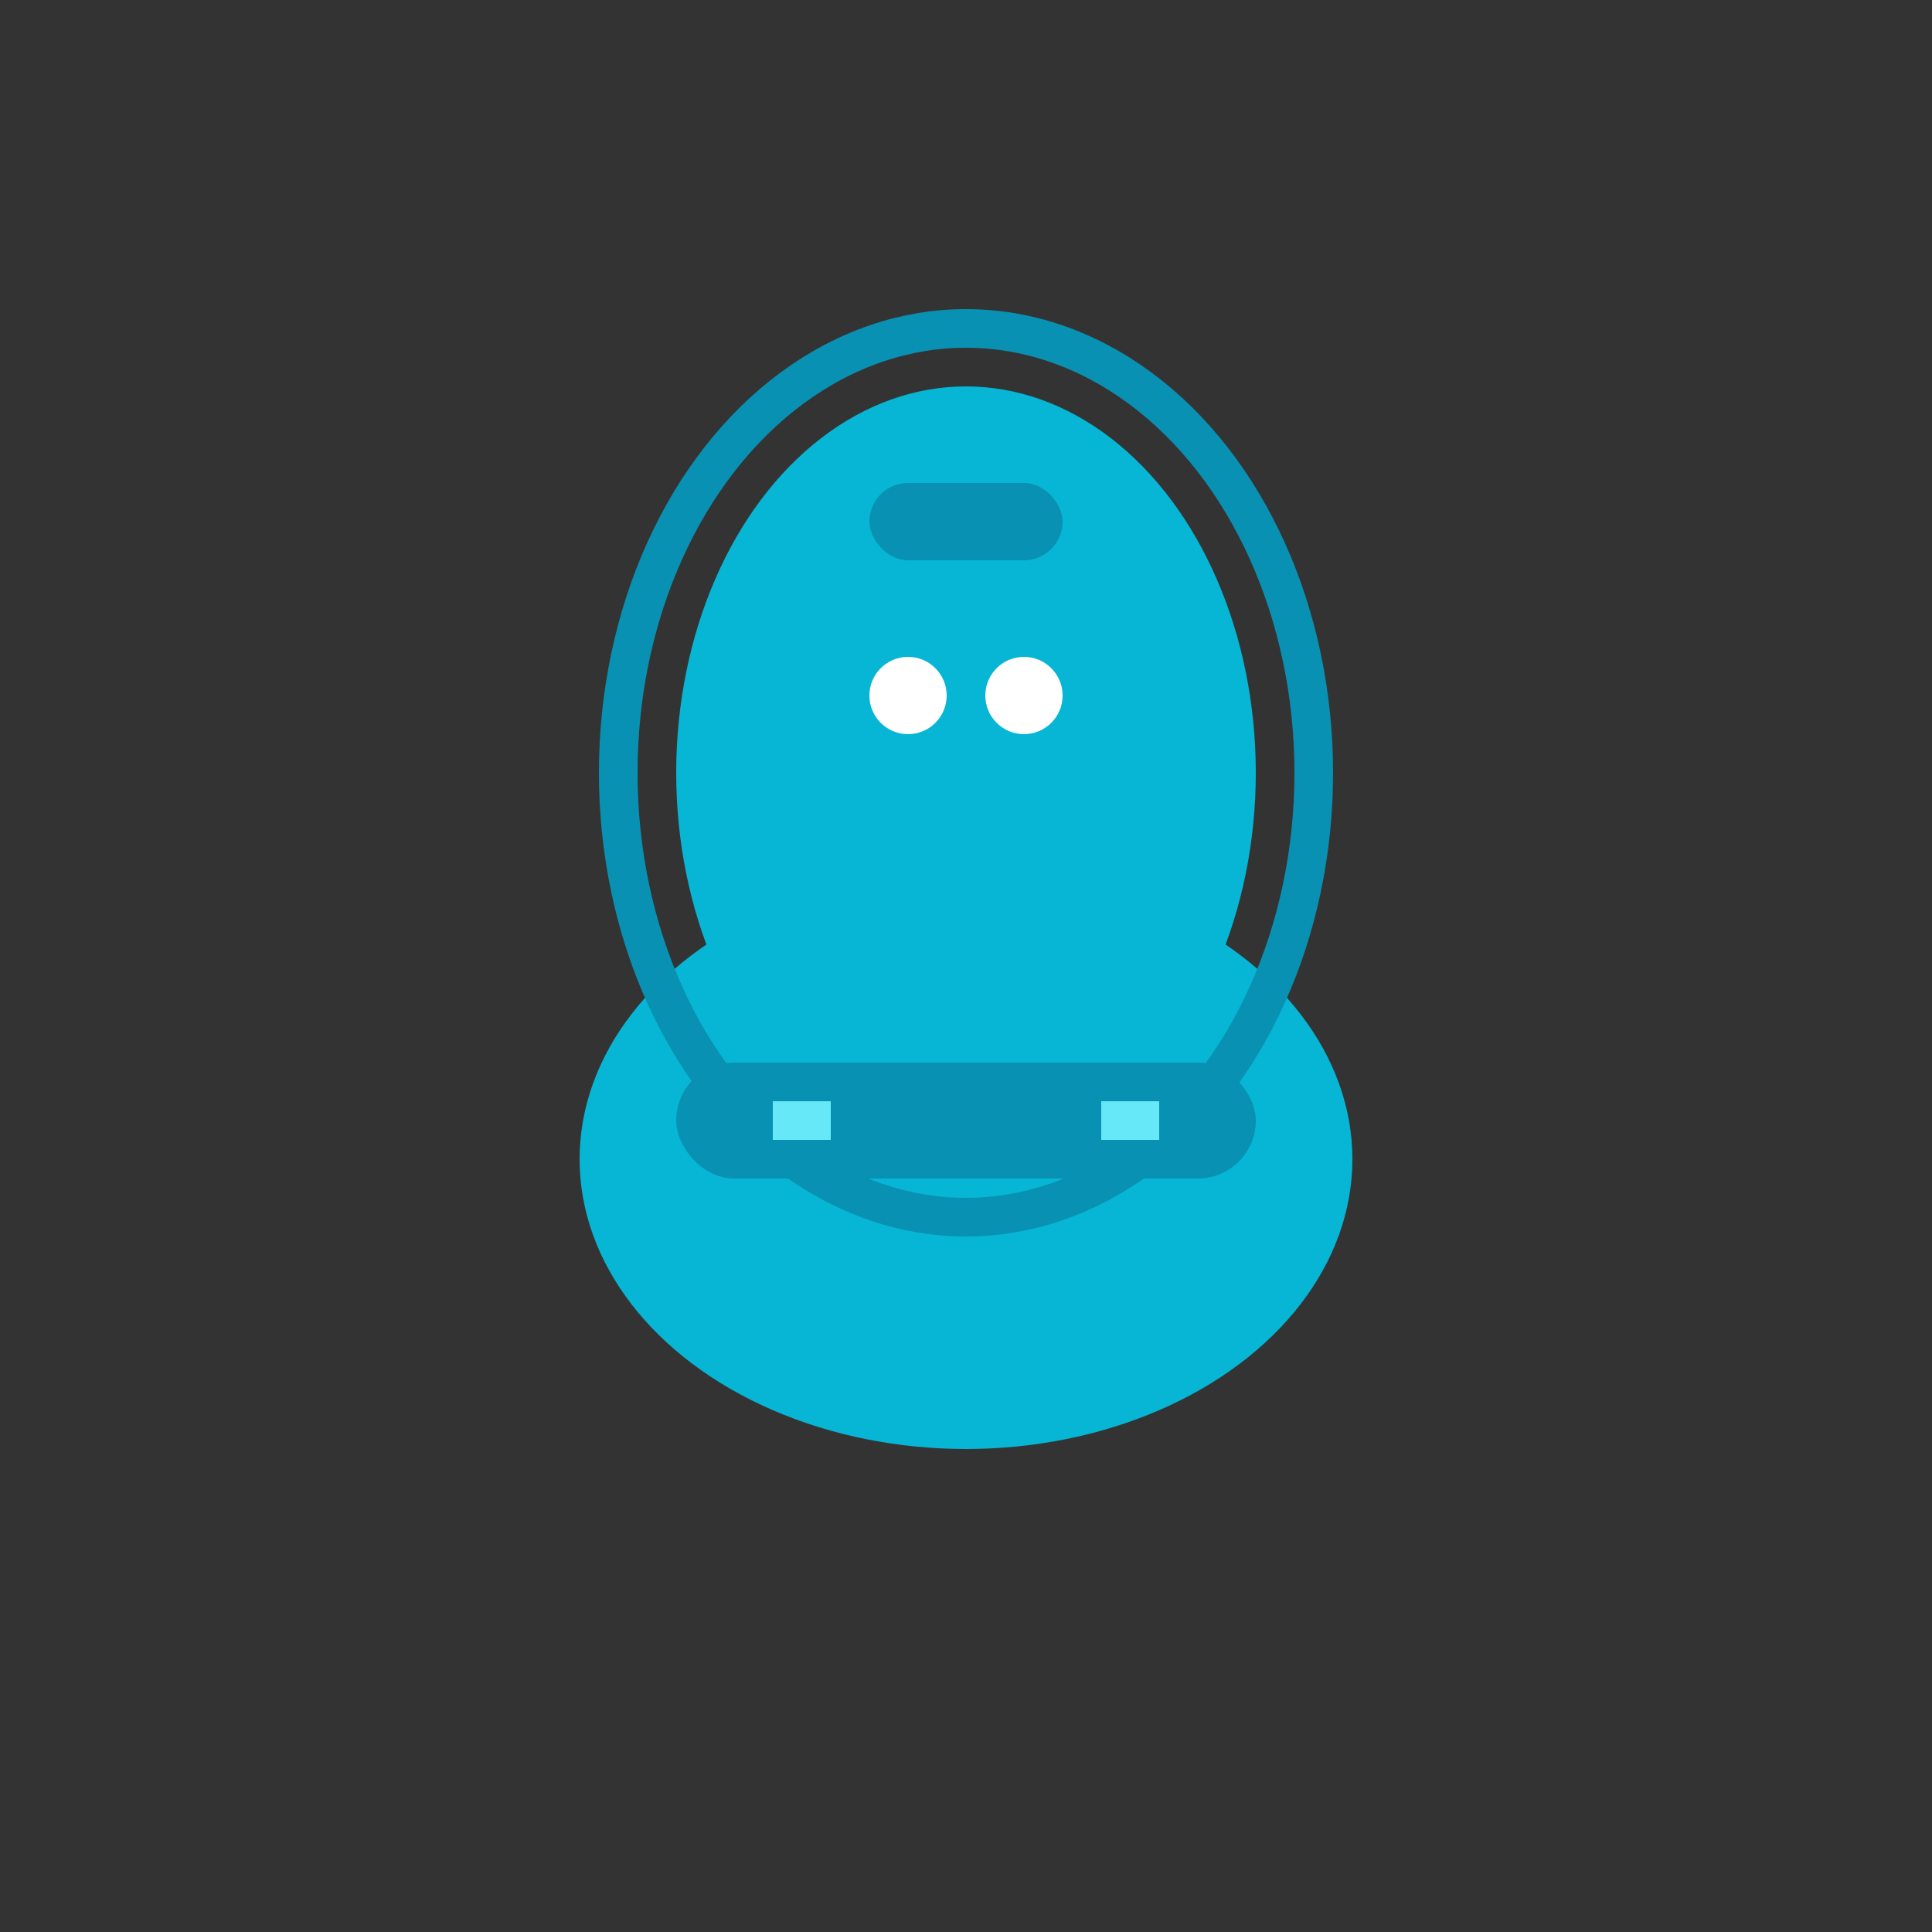 <svg viewBox="0 0 100 100" xmlns="http://www.w3.org/2000/svg">
    <rect x="0" y="0" width="100" height="100" fill="#333333" stroke="none"/>
    <!-- Cosmic Teal Alien - Explorer -->
    <ellipse cx="50" cy="60" rx="20" ry="15" fill="#06B6D4"/>
    <ellipse cx="50" cy="40" rx="15" ry="20" fill="#06B6D4"/>
    <circle cx="47" cy="36" r="2" fill="#ffffff"/>
    <circle cx="53" cy="36" r="2" fill="#ffffff"/>
    <!-- Exploration helmet -->
    <ellipse cx="50" cy="40" rx="18" ry="23" fill="none" stroke="#0891b2" stroke-width="2"/>
    <rect x="45" y="25" width="10" height="4" rx="2" fill="#0891b2"/>
    <!-- Utility belt -->
    <rect x="35" y="55" width="30" height="6" rx="3" fill="#0891b2"/>
    <rect x="40" y="57" width="3" height="2" fill="#67e8f9"/>
    <rect x="57" y="57" width="3" height="2" fill="#67e8f9"/>
</svg>